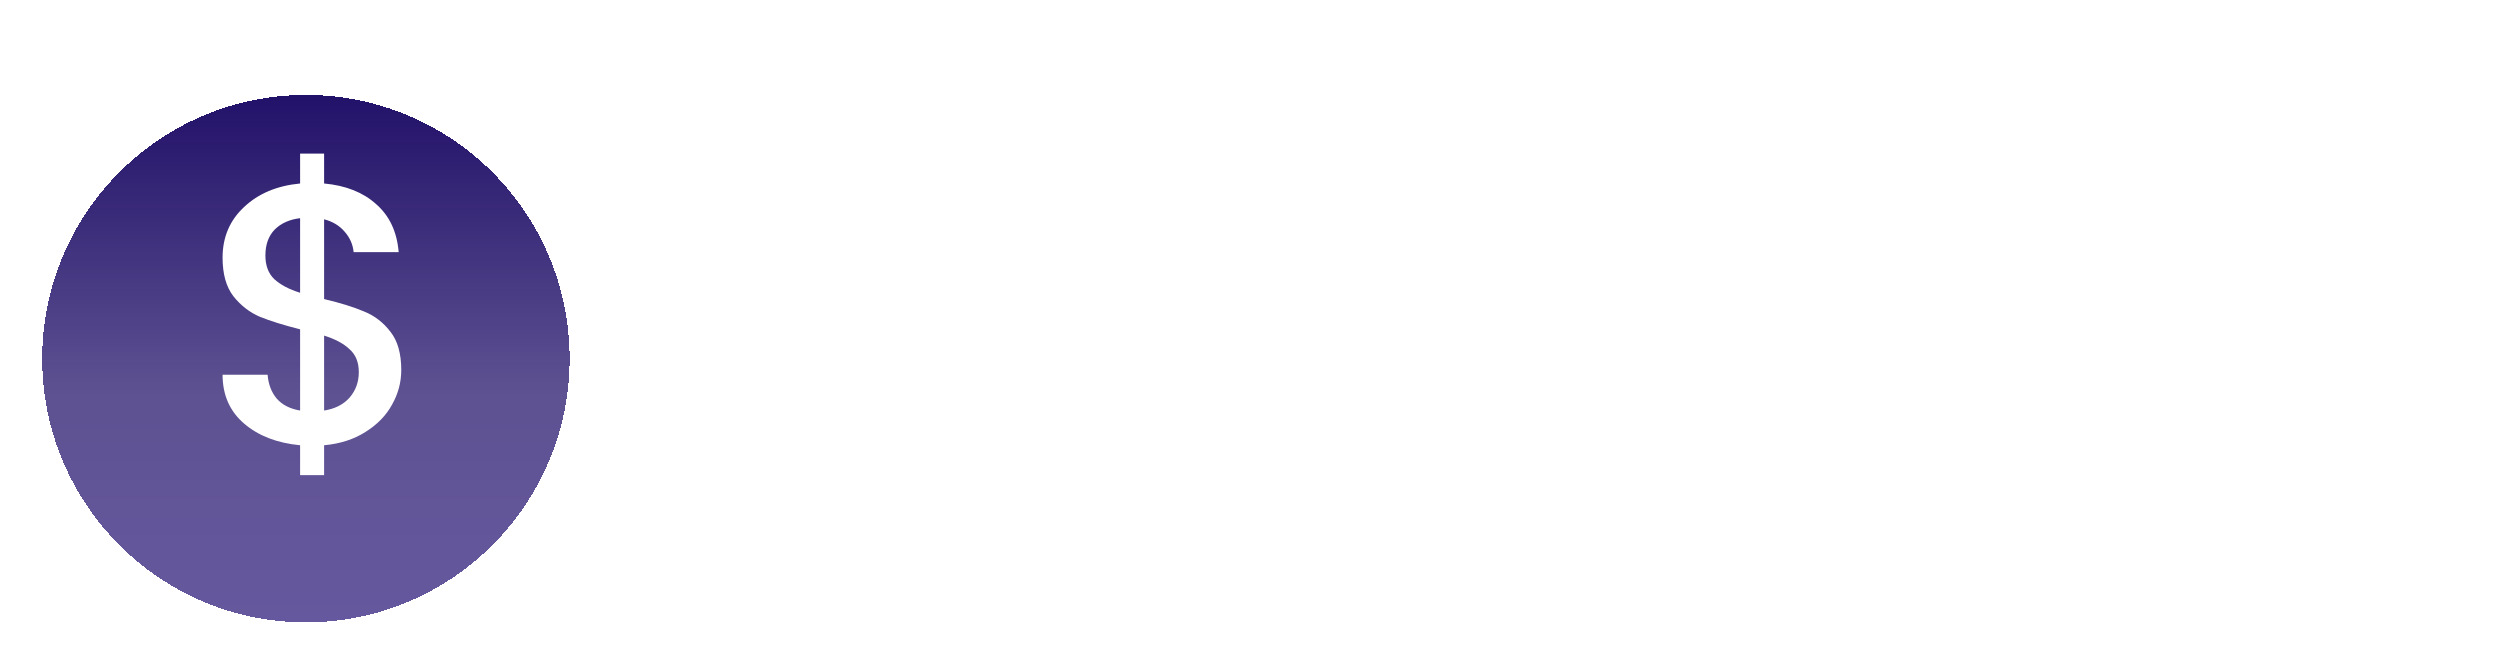 <svg width="237" height="63" viewBox="0 0 237 63" fill="none" xmlns="http://www.w3.org/2000/svg">
<g filter="url(#filter0_d_622_7)">
<circle cx="29" cy="30" r="25" fill="url(#paint0_linear_622_7)" shape-rendering="crispEdges"/>
</g>
<path d="M38.04 35.07C38.04 36.237 37.748 37.333 37.165 38.36C36.605 39.387 35.765 40.25 34.645 40.95C33.548 41.65 32.242 42.07 30.725 42.21V45.045H28.45V42.21C26.257 42 24.483 41.312 23.13 40.145C21.777 38.978 21.1 37.438 21.1 35.525H25.37C25.44 36.435 25.732 37.193 26.245 37.8C26.758 38.383 27.493 38.757 28.45 38.92V31.22C26.887 30.823 25.615 30.427 24.635 30.03C23.655 29.61 22.815 28.957 22.115 28.07C21.438 27.183 21.1 25.97 21.1 24.43C21.1 22.493 21.777 20.895 23.13 19.635C24.483 18.352 26.257 17.605 28.45 17.395V14.56H30.725V17.395C32.778 17.582 34.423 18.235 35.66 19.355C36.92 20.452 37.632 21.968 37.795 23.905H33.525C33.455 23.182 33.175 22.54 32.685 21.98C32.195 21.397 31.542 21 30.725 20.79V28.35C32.288 28.723 33.56 29.12 34.54 29.54C35.52 29.937 36.348 30.578 37.025 31.465C37.702 32.328 38.04 33.53 38.04 35.07ZM25.16 24.22C25.16 25.177 25.44 25.923 26 26.46C26.583 26.997 27.4 27.428 28.45 27.755V20.685C27.447 20.802 26.642 21.163 26.035 21.77C25.452 22.377 25.16 23.193 25.16 24.22ZM30.725 38.92C31.752 38.757 32.557 38.348 33.14 37.695C33.723 37.018 34.015 36.213 34.015 35.28C34.015 34.347 33.723 33.623 33.14 33.11C32.58 32.573 31.775 32.142 30.725 31.815V38.92Z" fill="white"/>
<path d="M76.24 25.68H72.16V44H67.56V25.68H64.96V21.96H67.56V20.4C67.56 17.867 68.227 16.027 69.56 14.88C70.92 13.707 73.04 13.12 75.92 13.12V16.92C74.533 16.92 73.56 17.187 73 17.72C72.44 18.227 72.16 19.12 72.16 20.4V21.96H76.24V25.68ZM82.601 19.04C81.775 19.04 81.081 18.76 80.521 18.2C79.961 17.64 79.681 16.947 79.681 16.12C79.681 15.293 79.961 14.6 80.521 14.04C81.081 13.48 81.775 13.2 82.601 13.2C83.401 13.2 84.081 13.48 84.641 14.04C85.201 14.6 85.481 15.293 85.481 16.12C85.481 16.947 85.201 17.64 84.641 18.2C84.081 18.76 83.401 19.04 82.601 19.04ZM84.841 21.96V44H80.281V21.96H84.841ZM101.948 21.6C103.681 21.6 105.228 21.96 106.588 22.68C107.975 23.4 109.055 24.467 109.828 25.88C110.601 27.293 110.988 29 110.988 31V44H106.468V31.68C106.468 29.707 105.975 28.2 104.988 27.16C104.001 26.093 102.655 25.56 100.948 25.56C99.242 25.56 97.882 26.093 96.868 27.16C95.882 28.2 95.388 29.707 95.388 31.68V44H90.828V21.96H95.388V24.48C96.135 23.573 97.082 22.867 98.228 22.36C99.401 21.853 100.641 21.6 101.948 21.6ZM115.285 32.88C115.285 30.667 115.738 28.707 116.645 27C117.578 25.293 118.831 23.973 120.405 23.04C122.005 22.08 123.765 21.6 125.685 21.6C127.418 21.6 128.925 21.947 130.205 22.64C131.511 23.307 132.551 24.147 133.325 25.16V21.96H137.925V44H133.325V40.72C132.551 41.76 131.498 42.627 130.165 43.32C128.831 44.013 127.311 44.36 125.605 44.36C123.711 44.36 121.978 43.88 120.405 42.92C118.831 41.933 117.578 40.573 116.645 38.84C115.738 37.08 115.285 35.093 115.285 32.88ZM133.325 32.96C133.325 31.44 133.005 30.12 132.365 29C131.751 27.88 130.938 27.027 129.925 26.44C128.911 25.853 127.818 25.56 126.645 25.56C125.471 25.56 124.378 25.853 123.365 26.44C122.351 27 121.525 27.84 120.885 28.96C120.271 30.053 119.965 31.36 119.965 32.88C119.965 34.4 120.271 35.733 120.885 36.88C121.525 38.027 122.351 38.907 123.365 39.52C124.405 40.107 125.498 40.4 126.645 40.4C127.818 40.4 128.911 40.107 129.925 39.52C130.938 38.933 131.751 38.08 132.365 36.96C133.005 35.813 133.325 34.48 133.325 32.96ZM155.034 21.6C156.767 21.6 158.314 21.96 159.674 22.68C161.061 23.4 162.141 24.467 162.914 25.88C163.687 27.293 164.074 29 164.074 31V44H159.554V31.68C159.554 29.707 159.061 28.2 158.074 27.16C157.087 26.093 155.741 25.56 154.034 25.56C152.327 25.56 150.967 26.093 149.954 27.16C148.967 28.2 148.474 29.707 148.474 31.68V44H143.914V21.96H148.474V24.48C149.221 23.573 150.167 22.867 151.314 22.36C152.487 21.853 153.727 21.6 155.034 21.6ZM168.371 32.96C168.371 30.693 168.824 28.707 169.731 27C170.664 25.267 171.944 23.933 173.571 23C175.197 22.067 177.064 21.6 179.171 21.6C181.837 21.6 184.037 22.24 185.771 23.52C187.531 24.773 188.717 26.573 189.331 28.92H184.411C184.011 27.827 183.371 26.973 182.491 26.36C181.611 25.747 180.504 25.44 179.171 25.44C177.304 25.44 175.811 26.107 174.691 27.44C173.597 28.747 173.051 30.587 173.051 32.96C173.051 35.333 173.597 37.187 174.691 38.52C175.811 39.853 177.304 40.52 179.171 40.52C181.811 40.52 183.557 39.36 184.411 37.04H189.331C188.691 39.28 187.491 41.067 185.731 42.4C183.971 43.707 181.784 44.36 179.171 44.36C177.064 44.36 175.197 43.893 173.571 42.96C171.944 42 170.664 40.667 169.731 38.96C168.824 37.227 168.371 35.227 168.371 32.96ZM214.075 32.44C214.075 33.267 214.022 34.013 213.915 34.68H197.075C197.208 36.44 197.862 37.853 199.035 38.92C200.208 39.987 201.648 40.52 203.355 40.52C205.808 40.52 207.542 39.493 208.555 37.44H213.475C212.808 39.467 211.595 41.133 209.835 42.44C208.102 43.72 205.942 44.36 203.355 44.36C201.248 44.36 199.355 43.893 197.675 42.96C196.022 42 194.715 40.667 193.755 38.96C192.822 37.227 192.355 35.227 192.355 32.96C192.355 30.693 192.808 28.707 193.715 27C194.648 25.267 195.942 23.933 197.595 23C199.275 22.067 201.195 21.6 203.355 21.6C205.435 21.6 207.288 22.053 208.915 22.96C210.542 23.867 211.808 25.147 212.715 26.8C213.622 28.427 214.075 30.307 214.075 32.44ZM209.315 31C209.288 29.32 208.688 27.973 207.515 26.96C206.342 25.947 204.888 25.44 203.155 25.44C201.582 25.44 200.235 25.947 199.115 26.96C197.995 27.947 197.328 29.293 197.115 31H209.315ZM226.563 44.36C224.829 44.36 223.269 44.053 221.883 43.44C220.523 42.8 219.443 41.947 218.643 40.88C217.843 39.787 217.416 38.573 217.363 37.24H222.083C222.163 38.173 222.603 38.96 223.403 39.6C224.229 40.213 225.256 40.52 226.483 40.52C227.763 40.52 228.749 40.28 229.443 39.8C230.163 39.293 230.523 38.653 230.523 37.88C230.523 37.053 230.123 36.44 229.323 36.04C228.549 35.64 227.309 35.2 225.603 34.72C223.949 34.267 222.603 33.827 221.563 33.4C220.523 32.973 219.616 32.32 218.843 31.44C218.096 30.56 217.723 29.4 217.723 27.96C217.723 26.787 218.069 25.72 218.763 24.76C219.456 23.773 220.443 23 221.723 22.44C223.029 21.88 224.523 21.6 226.203 21.6C228.709 21.6 230.723 22.24 232.243 23.52C233.789 24.773 234.616 26.493 234.723 28.68H230.163C230.083 27.693 229.683 26.907 228.963 26.32C228.243 25.733 227.269 25.44 226.043 25.44C224.843 25.44 223.923 25.667 223.283 26.12C222.643 26.573 222.323 27.173 222.323 27.92C222.323 28.507 222.536 29 222.963 29.4C223.389 29.8 223.909 30.12 224.523 30.36C225.136 30.573 226.043 30.853 227.243 31.2C228.843 31.627 230.149 32.067 231.163 32.52C232.203 32.947 233.096 33.587 233.843 34.44C234.589 35.293 234.976 36.427 235.003 37.84C235.003 39.093 234.656 40.213 233.963 41.2C233.269 42.187 232.283 42.96 231.003 43.52C229.749 44.08 228.269 44.36 226.563 44.36Z" fill="white"/>
<defs>
<filter id="filter0_d_622_7" x="0" y="5" width="58" height="58" filterUnits="userSpaceOnUse" color-interpolation-filters="sRGB">
<feFlood flood-opacity="0" result="BackgroundImageFix"/>
<feColorMatrix in="SourceAlpha" type="matrix" values="0 0 0 0 0 0 0 0 0 0 0 0 0 0 0 0 0 0 127 0" result="hardAlpha"/>
<feOffset dy="4"/>
<feGaussianBlur stdDeviation="2"/>
<feComposite in2="hardAlpha" operator="out"/>
<feColorMatrix type="matrix" values="0 0 0 0 0 0 0 0 0 0 0 0 0 0 0 0 0 0 0.25 0"/>
<feBlend mode="normal" in2="BackgroundImageFix" result="effect1_dropShadow_622_7"/>
<feBlend mode="normal" in="SourceGraphic" in2="effect1_dropShadow_622_7" result="shape"/>
</filter>
<linearGradient id="paint0_linear_622_7" x1="29" y1="5" x2="29" y2="55" gradientUnits="userSpaceOnUse">
<stop stop-color="#221169"/>
<stop offset="0.561" stop-color="#221169" stop-opacity="0.731"/>
<stop offset="1" stop-color="#2D1A7A" stop-opacity="0.73"/>
</linearGradient>
</defs>
</svg>
